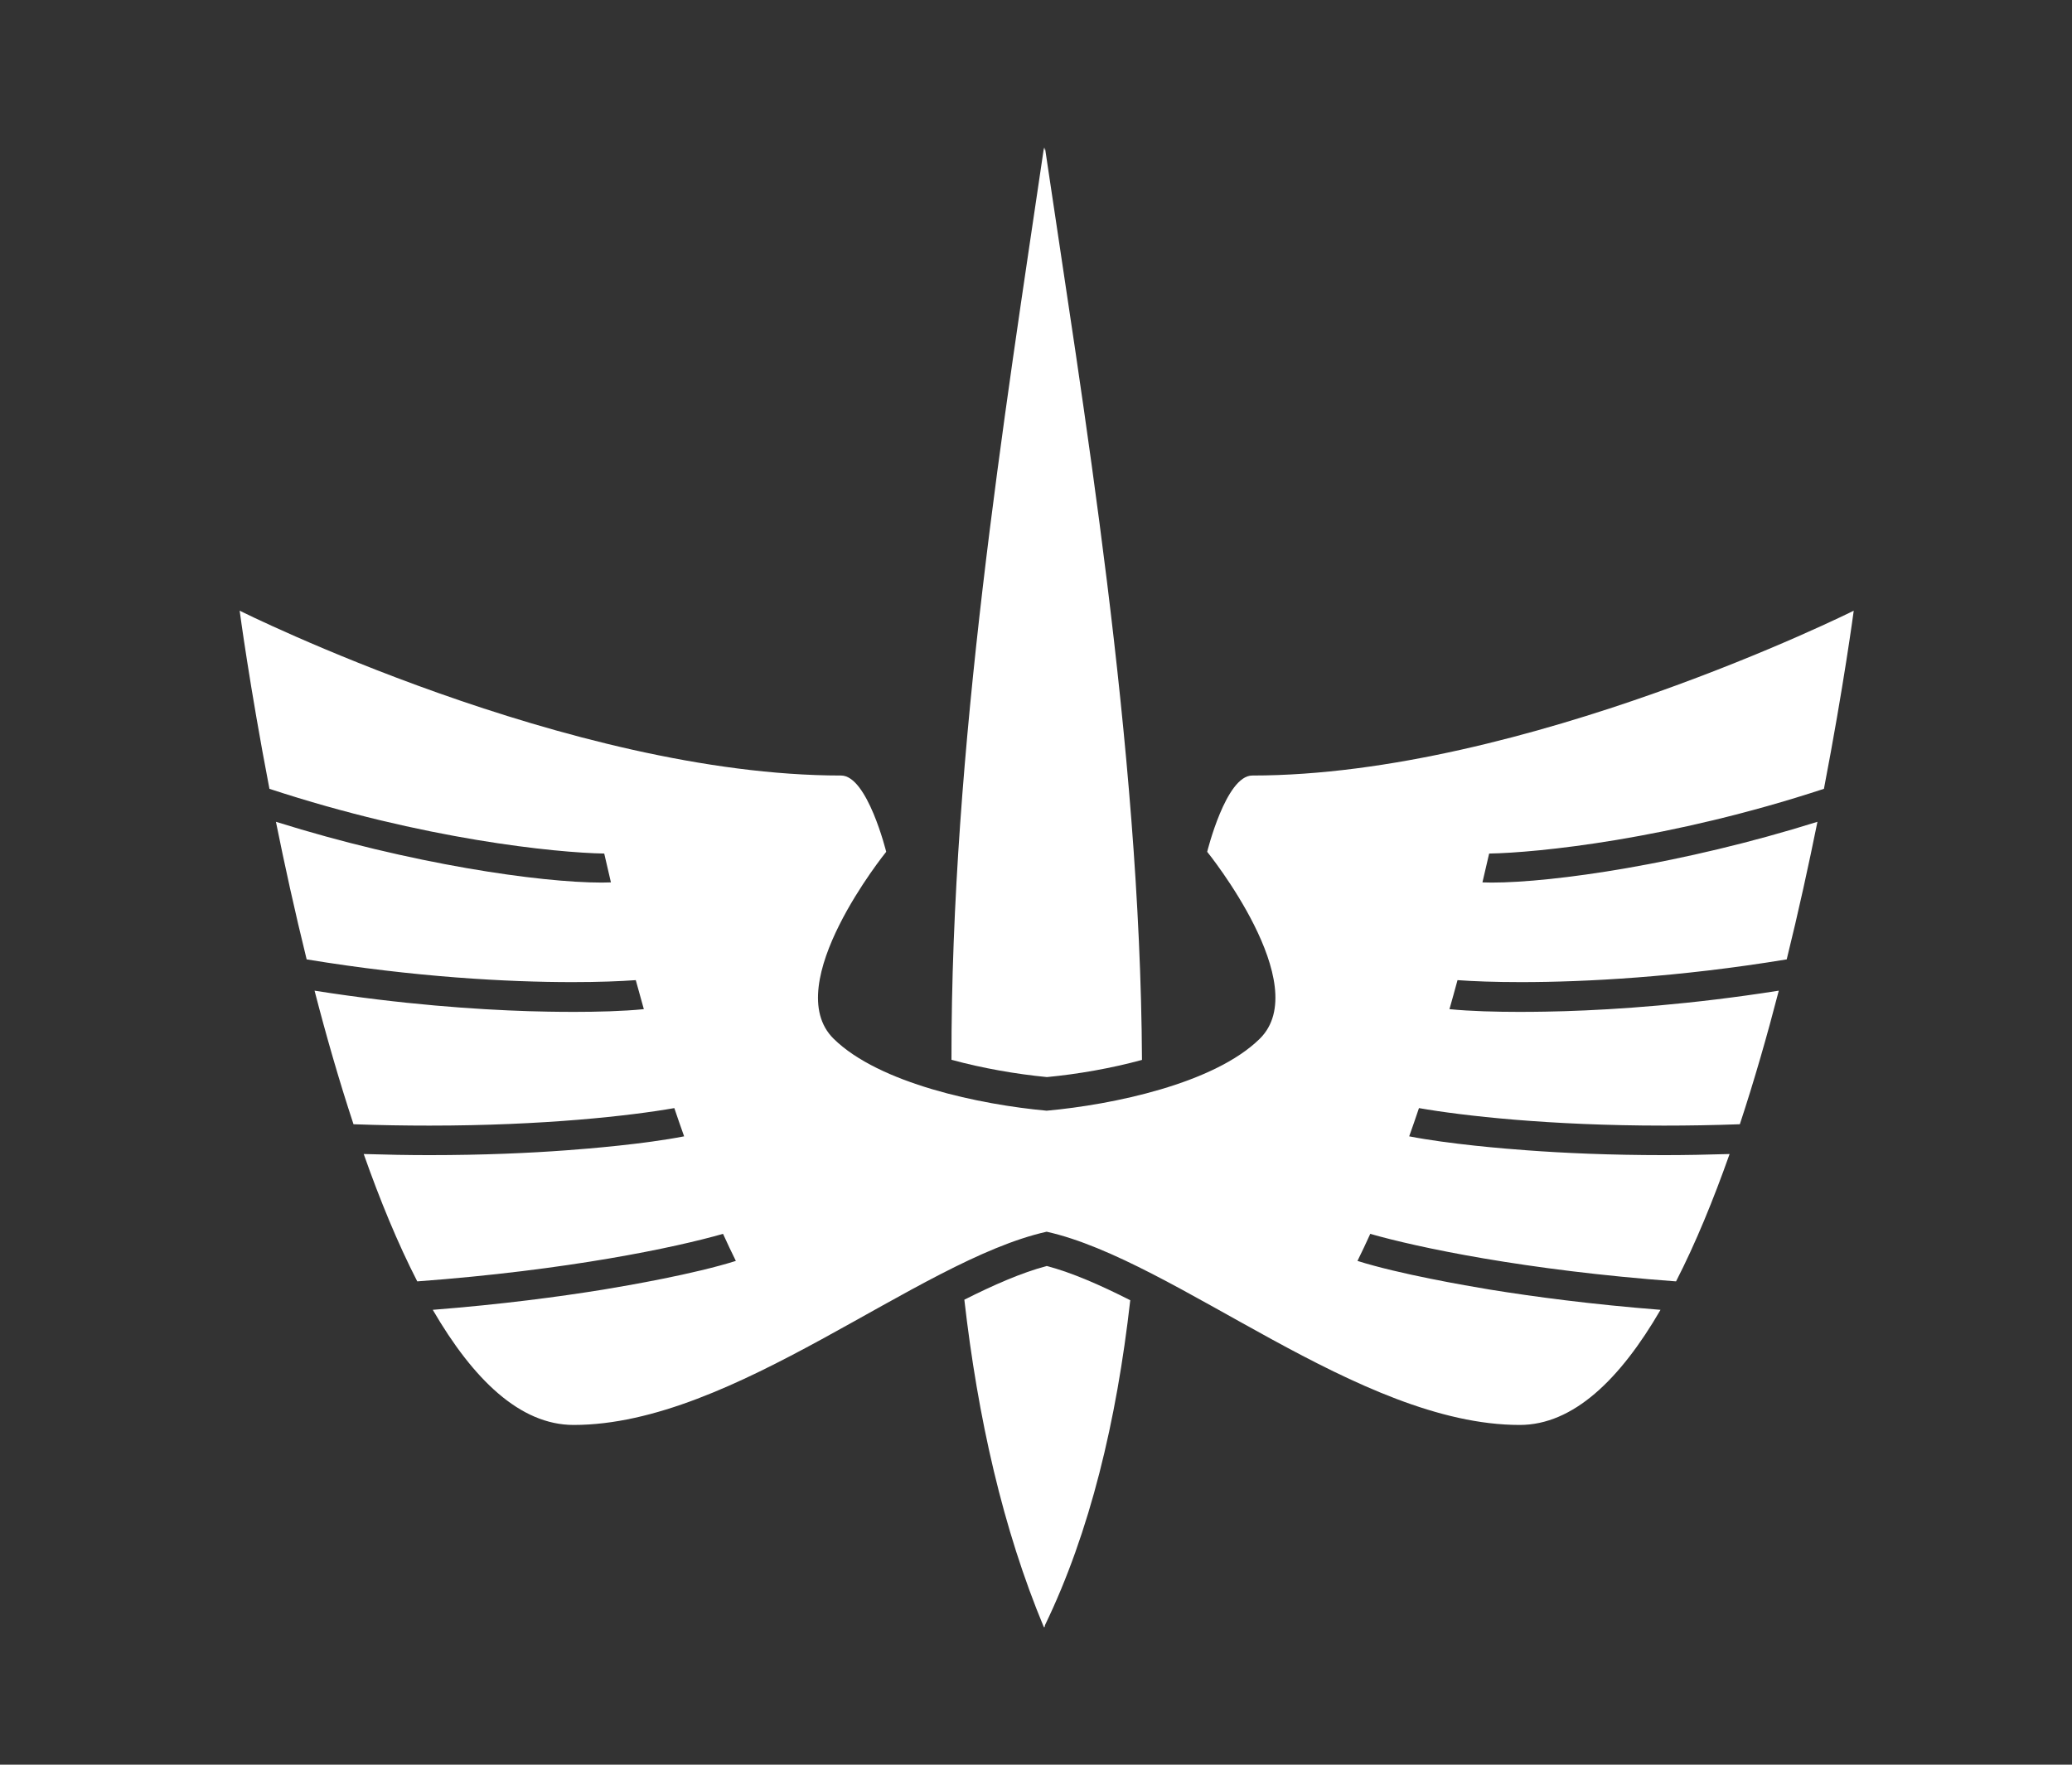 <?xml version="1.0" encoding="utf-8"?>
<!-- Generator: Adobe Illustrator 16.0.0, SVG Export Plug-In . SVG Version: 6.00 Build 0)  -->
<!DOCTYPE svg PUBLIC "-//W3C//DTD SVG 1.1//EN" "http://www.w3.org/Graphics/SVG/1.1/DTD/svg11.dtd">
<svg version="1.1" id="Layer_2" xmlns="http://www.w3.org/2000/svg" xmlns:xlink="http://www.w3.org/1999/xlink" x="0px" y="0px"
	 width="108px" height="92px" viewBox="952.75 731.75 108 92" enable-background="new 952.75 731.75 108 92" xml:space="preserve">
<rect x="952.75" y="731.75" width="108" height="92" fill="#333333" stroke="none"/>
<rect x="952.75" y="731.75" display="none" fill="#FFFFFF" width="108" height="92"/>
<polygon display="none" fill="#FFFFFF" points="979.75,823.75 952.75,777.75 979.75,731.75 1033.75,731.75 1060.75,777.75 
	1033.75,823.75 "/>
<g fill="#FFFFFF">
	<path d="M1007.312,797.751c-1.299,0.344-2.752,0.979-4.297,1.757c0.704,6.157,2.007,11.95,4.149,17.083
		c0,0,0.011-0.021,0.026-0.055c0.016,0.031,0.025,0.055,0.025,0.055v-0.109c2.349-4.854,3.735-10.646,4.448-16.946
		C1010.1,798.744,1008.627,798.098,1007.312,797.751z"/>
	<path d="M1007.32,787.902c1.599-0.152,3.346-0.455,4.954-0.895c-0.087-16.431-3.103-34.289-5.058-47.564
		c0,0-0.011,0.063-0.025,0.158c-0.017-0.095-0.026-0.158-0.026-0.158c-2.066,14.035-4.845,31.354-4.821,47.557
		C1003.959,787.442,1005.714,787.747,1007.32,787.902z"/>
	<path d="M1047.82,772.874c1.04-5.408,1.553-9.286,1.553-9.286s-17.204,8.592-31.352,8.593c-1.371,0-2.348,3.977-2.348,3.977
		s5.608,6.926,2.739,9.747c-2.376,2.337-7.657,3.438-11.105,3.75c-3.447-0.312-8.729-1.413-11.104-3.75
		c-2.868-2.821,2.739-9.747,2.739-9.747s-0.979-3.977-2.35-3.977c-14.145,0-31.35-8.593-31.35-8.593s0.512,3.878,1.552,9.286
		c8.052,2.648,14.959,3.333,17.451,3.375c0.113,0.494,0.23,0.996,0.349,1.503c-0.15,0.006-0.31,0.01-0.483,0.01
		c-3.204,0-9.933-0.958-16.979-3.169c0.453,2.239,0.986,4.677,1.602,7.173c5.636,0.928,10.498,1.185,13.85,1.185
		c1.372,0,2.491-0.043,3.305-0.103c0.137,0.502,0.276,1.007,0.42,1.513c-1.097,0.11-2.451,0.142-3.641,0.142
		c-0.977,0-1.84-0.02-2.352-0.036c-2.754-0.086-6.625-0.353-11.17-1.07c0.604,2.338,1.281,4.694,2.03,6.964
		c1.38,0.051,2.704,0.071,3.96,0.071c5.977,0,10.467-0.512,12.762-0.913c0.166,0.494,0.338,0.986,0.511,1.472
		c-2.077,0.405-4.976,0.644-6.147,0.729c-1.896,0.141-4.308,0.251-7.135,0.251c-1.079,0-2.224-0.021-3.419-0.058
		c0.845,2.398,1.775,4.661,2.791,6.64c7.856-0.58,13.485-1.774,15.938-2.478c0.22,0.48,0.439,0.953,0.668,1.411
		c-2.178,0.688-5.598,1.278-6.926,1.498c-2.273,0.367-5.272,0.769-8.871,1.052c2.105,3.625,4.549,6.002,7.34,6.002
		c8.384,0,17.903-8.568,24.658-10.074c6.754,1.505,16.274,10.074,24.658,10.074c2.789,0,5.235-2.377,7.339-6.002
		c-3.599-0.283-6.598-0.684-8.874-1.052c-1.326-0.22-4.744-0.811-6.923-1.498c0.228-0.458,0.449-0.931,0.667-1.411
		c2.455,0.705,8.084,1.9,15.939,2.478c1.016-1.98,1.943-4.243,2.791-6.64c-1.193,0.037-2.339,0.058-3.418,0.058
		c-2.828,0-5.24-0.11-7.137-0.251c-1.172-0.084-4.068-0.324-6.146-0.729c0.175-0.487,0.344-0.978,0.51-1.472
		c2.297,0.401,6.787,0.913,12.764,0.913c1.256,0,2.576-0.021,3.961-0.071c0.749-2.27,1.425-4.627,2.03-6.964
		c-4.546,0.717-8.417,0.985-11.171,1.07c-0.512,0.016-1.375,0.036-2.352,0.036c-1.191,0-2.544-0.033-3.643-0.142
		c0.146-0.507,0.283-1.011,0.42-1.513c0.816,0.06,1.936,0.103,3.308,0.103c3.352,0,8.214-0.257,13.851-1.185
		c0.617-2.496,1.148-4.934,1.602-7.173c-7.047,2.211-13.777,3.169-16.979,3.169c-0.173,0-0.333-0.004-0.483-0.01
		c0.12-0.507,0.238-1.009,0.35-1.503C1032.861,776.207,1039.768,775.522,1047.82,772.874z"/>
</g>
</svg>
